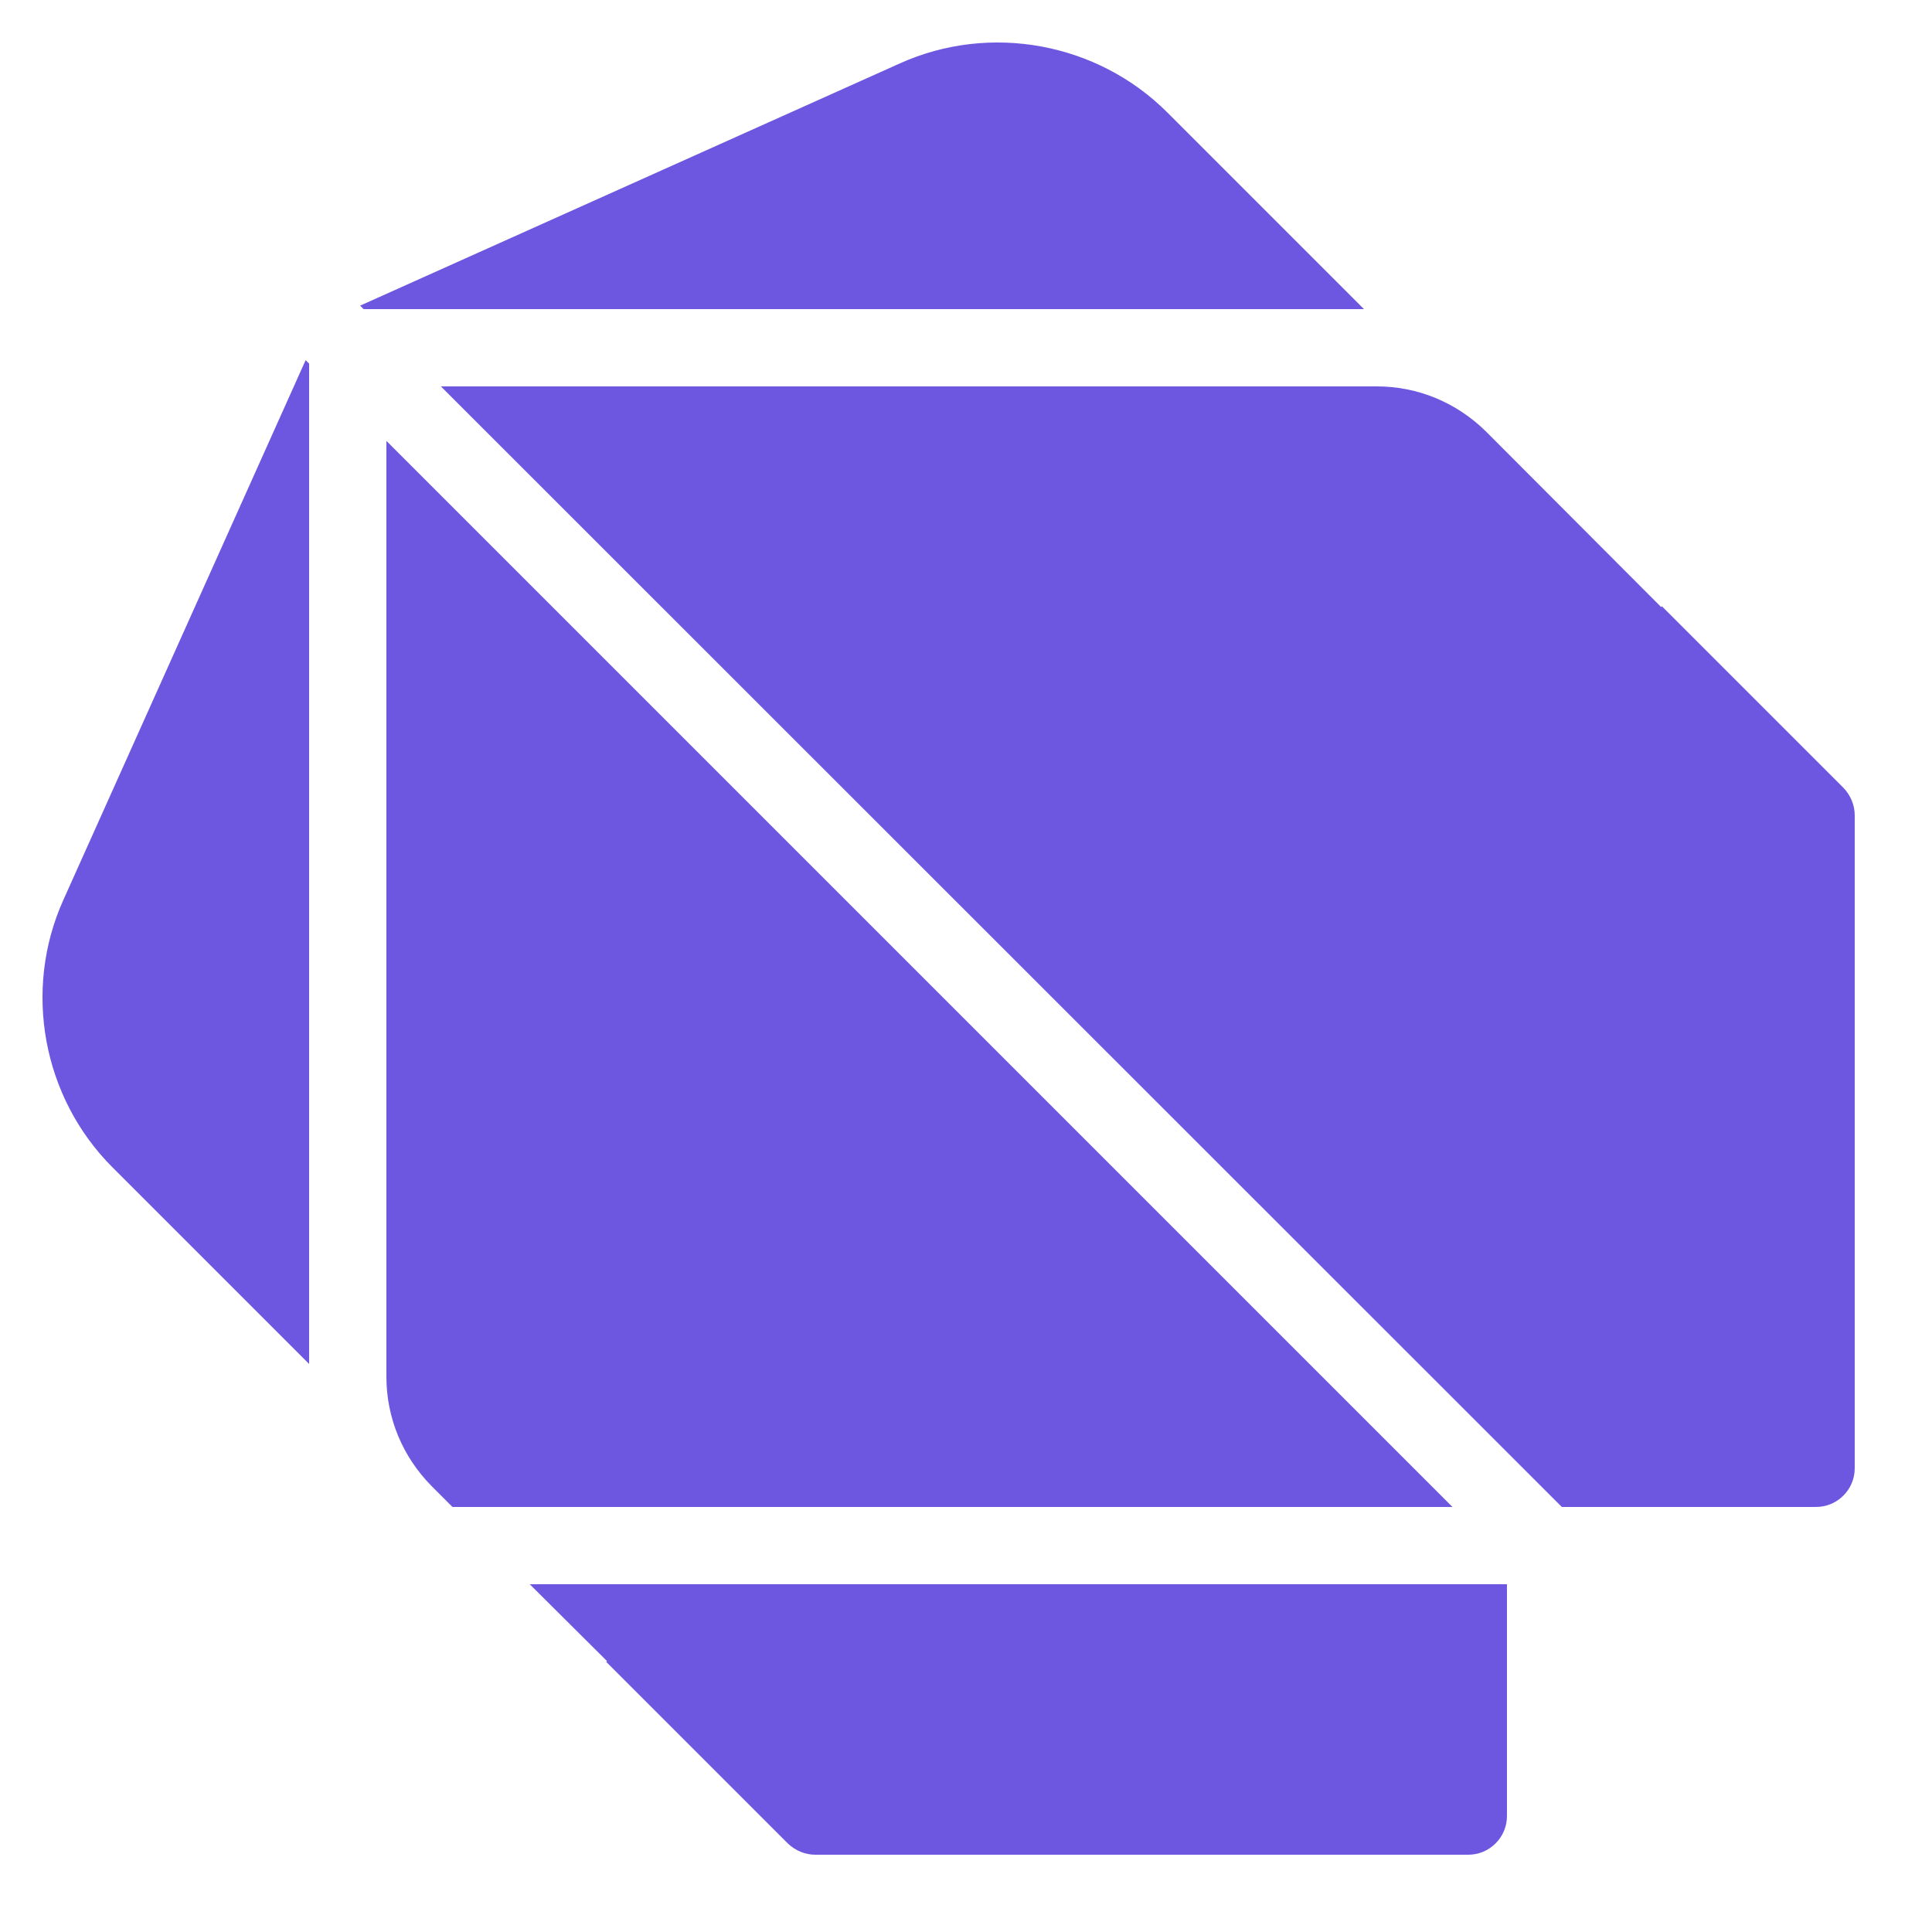 <svg xmlns="http://www.w3.org/2000/svg" xmlns:xlink="http://www.w3.org/1999/xlink" viewBox="0,0,256,256" width="50px" height="50px"><g fill="#6e57e0" fill-rule="nonzero" stroke="none" stroke-width="1" stroke-linecap="butt" stroke-linejoin="miter" stroke-miterlimit="10" stroke-dasharray="" stroke-dashoffset="0" font-family="none" font-weight="none" font-size="none" text-anchor="none" style="mix-blend-mode: normal"><g transform="scale(5.12,5.12)"><path d="M7.91,9.32l0.09,0.09v25.89l-5.09,-5.09c-1.81,-1.81 -2.32,-4.59 -1.27,-6.92zM35.3,8h-25.89l-0.09,-0.09l13.97,-6.27c2.33,-1.05 5.11,-0.54 6.92,1.27zM37.59,39h-25.88l-0.54,-0.54c-0.75,-0.76 -1.17,-1.76 -1.17,-2.83v-24.22zM13.71,41h25.29v6c0,0.55 -0.45,1 -1,1h-16.9c-0.27,0 -0.52,-0.11 -0.71,-0.29l-4.7,-4.7l0.02,-0.02zM48,21.1v16.9c0,0.55 -0.45,1 -1,1h-6.58l-29.01,-29h24.22c1.07,0 2.07,0.42 2.83,1.17l4.53,4.54l0.02,-0.02l4.7,4.7c0.18,0.19 0.29,0.44 0.29,0.71z"></path></g></g></svg>